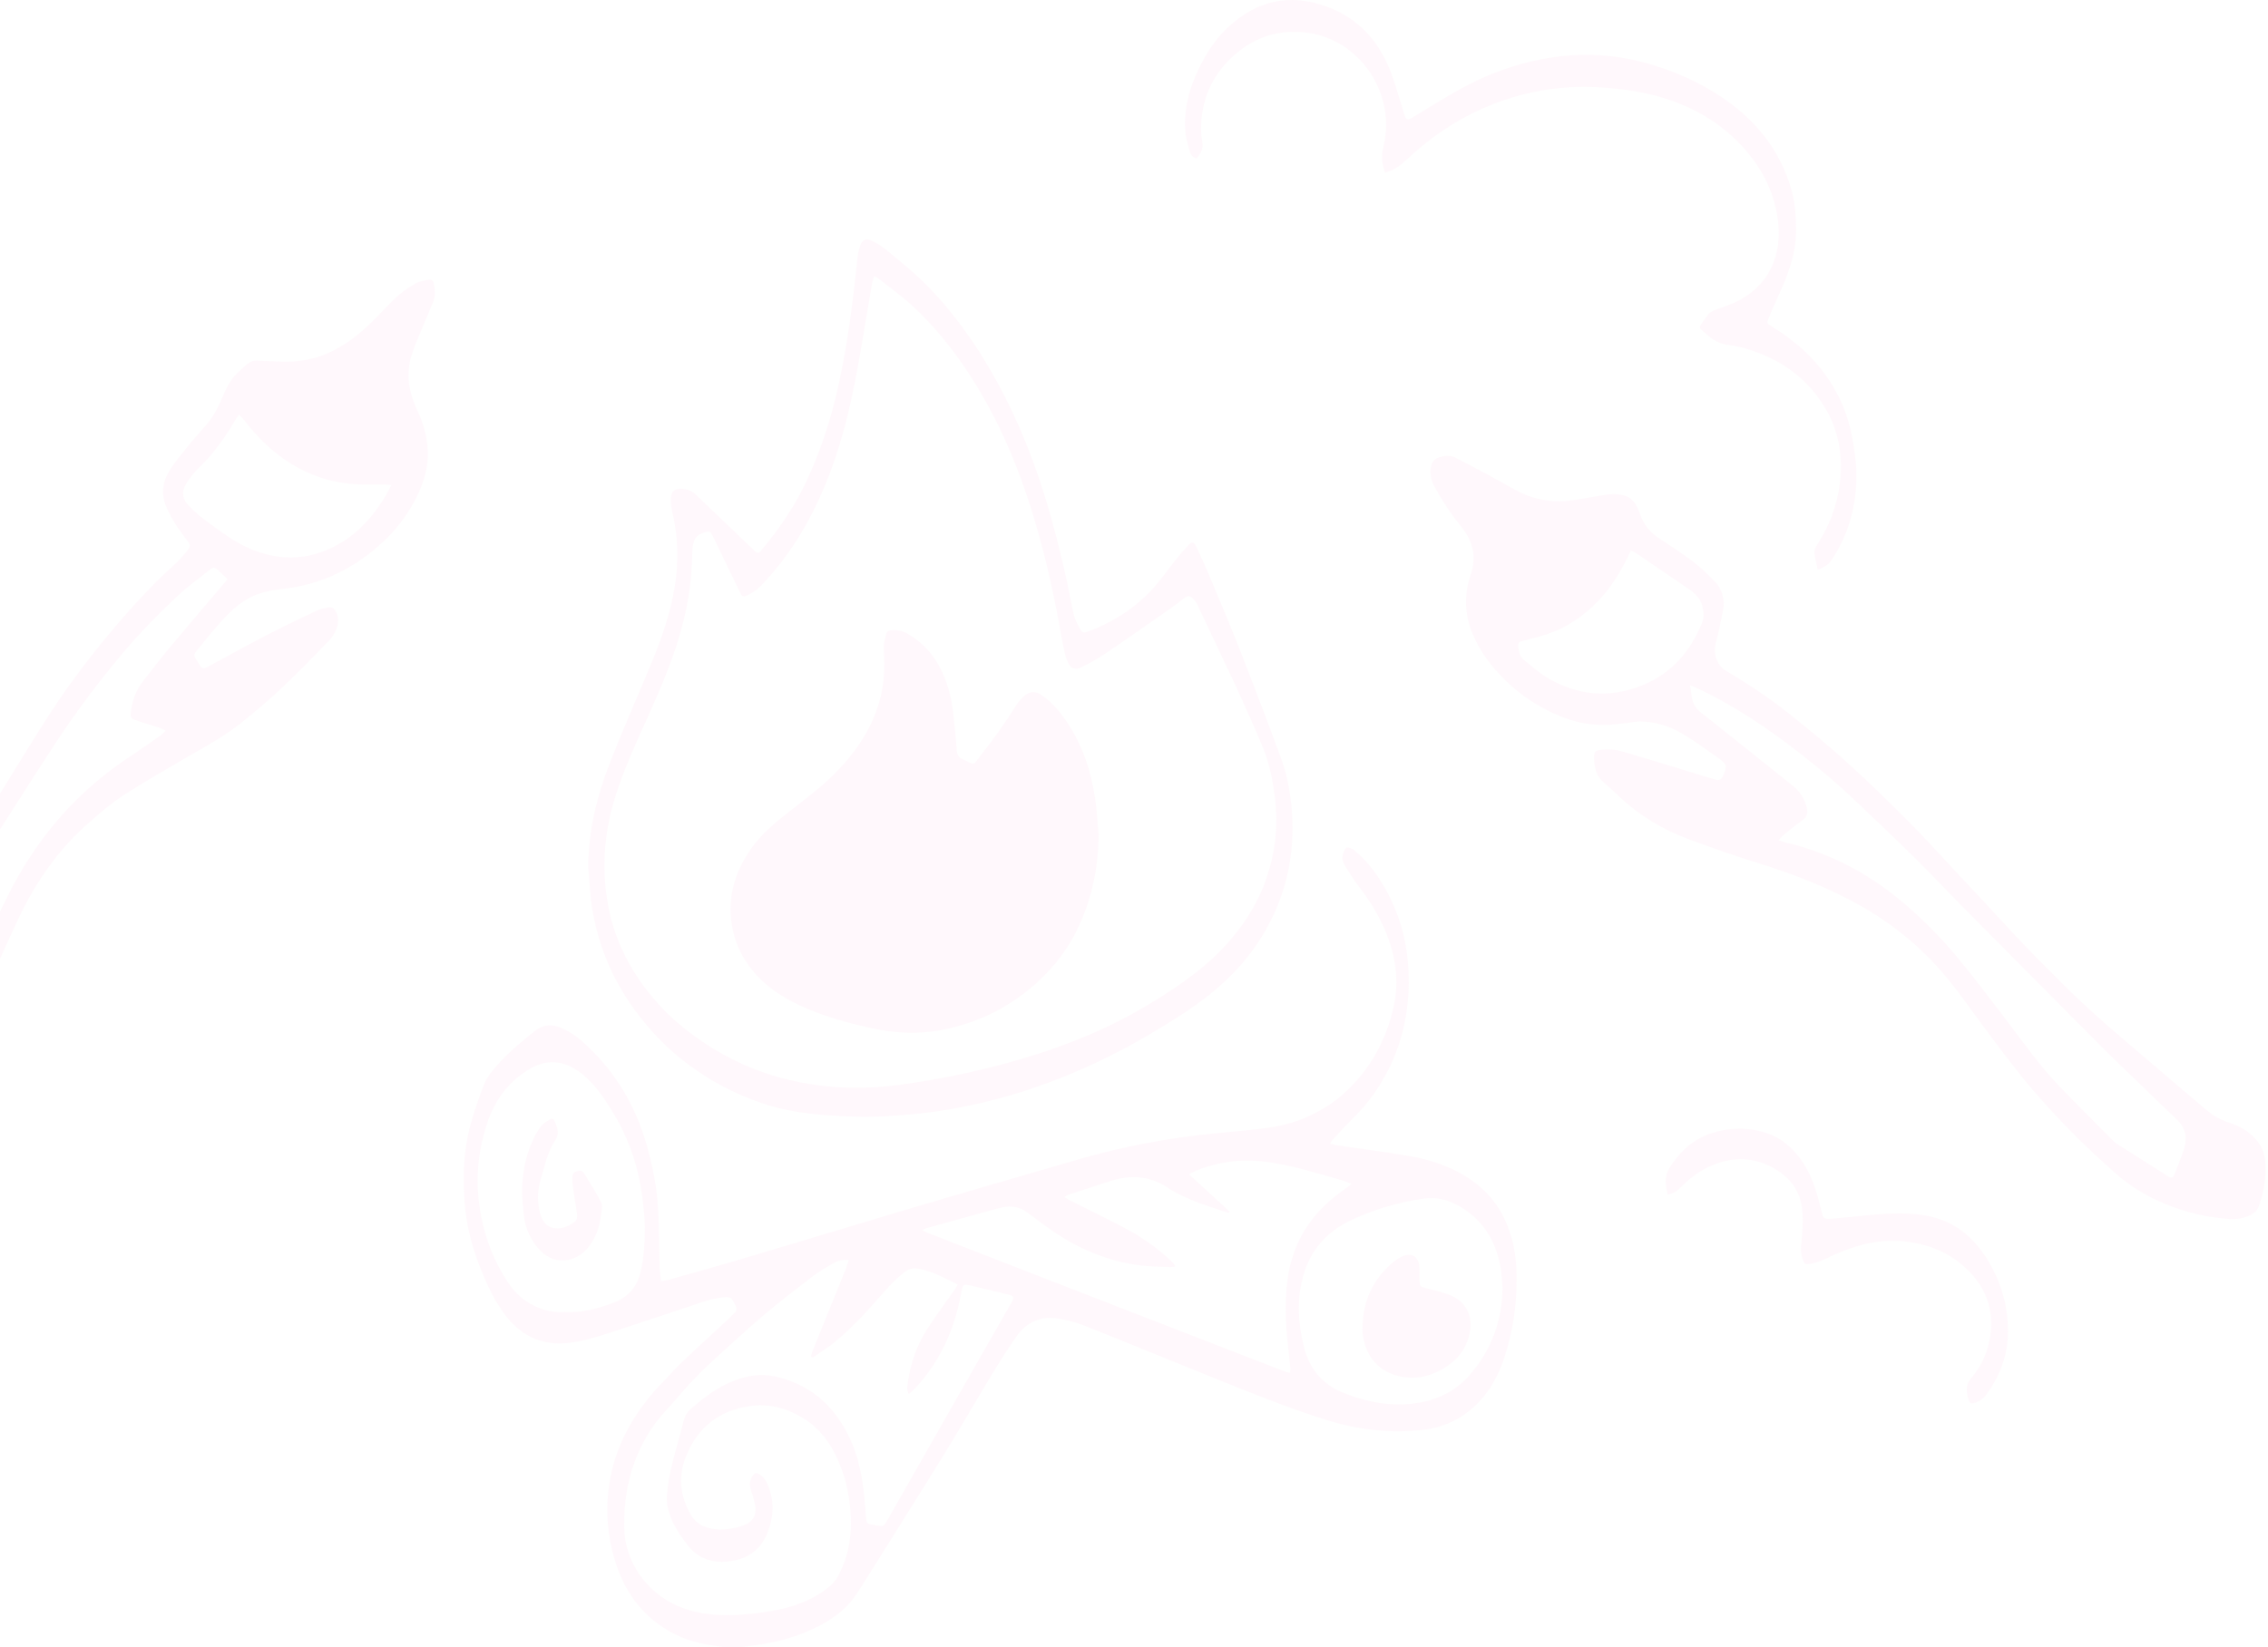 <svg width="826" height="600" viewBox="0 0 826 600" fill="none" xmlns="http://www.w3.org/2000/svg">
<g opacity="0.1">
<path d="M263.21 600.001C261.33 599.711 259.44 599.431 257.57 599.121C250.91 598.011 244.83 595.481 239.43 591.431C232.26 586.041 227.47 578.881 224.59 570.461C221.91 562.641 220.79 554.541 221.29 546.311C221.96 535.441 225.33 525.391 231.25 516.231C234.05 511.891 237.16 507.801 240.82 504.121C243.31 501.621 245.58 498.891 248.13 496.451C253.62 491.231 259.24 486.141 264.79 480.981C265.76 480.081 266.68 479.121 267.62 478.191C268.34 477.471 268.38 476.731 267.94 475.791C266.36 472.461 266.19 472.271 262.62 472.721C260.73 472.961 258.83 473.361 257.03 473.951C245.83 477.631 234.67 481.441 223.46 485.081C218.28 486.761 213.12 488.481 207.66 489.181C198.11 490.391 190.45 487.181 184.51 479.721C180.05 474.121 177.16 467.651 174.59 461.051C171.64 453.451 169.7 445.551 169.18 437.441C168.58 428.091 168.84 418.701 171.39 409.591C172.74 404.781 174.36 400.041 176.16 395.381C177.44 392.061 179.84 389.371 182.25 386.771C186.12 382.601 190.5 379.001 194.94 375.471C197.86 373.151 201.15 373.051 204.33 374.441C206.86 375.551 209.34 377.031 211.42 378.831C223.26 389.091 231.15 401.891 235.47 416.951C237.63 424.491 239.18 432.141 239.65 439.951C240.08 447.001 240.01 454.081 240.22 461.141C240.27 462.881 240.54 464.621 240.73 466.651C241.86 466.481 242.71 466.451 243.52 466.221C251.25 464.061 258.99 461.931 266.69 459.661C279.34 455.931 291.95 452.101 304.58 448.321C315.3 445.111 326.02 441.851 336.76 438.691C351.39 434.381 366.03 430.121 380.68 425.891C388.82 423.541 396.92 421.031 405.16 419.081C413.18 417.191 421.3 415.651 429.45 414.451C437.96 413.211 446.56 412.541 455.12 411.661C462.02 410.951 468.88 410.041 475.32 407.221C480.41 404.991 485.15 402.221 489.31 398.481C498.87 389.851 504.84 379.131 507.58 366.651C509.67 357.141 508.22 347.911 504.47 339.001C502 333.121 498.63 327.791 494.73 322.761C492.93 320.441 491.42 317.901 489.83 315.421C488.38 313.161 488.7 310.961 490.29 308.781C491.87 308.641 493.07 309.501 494.15 310.481C498.62 314.531 502.12 319.321 505 324.601C509.52 332.881 512.1 341.781 512.8 351.121C513.78 364.111 511.9 376.671 506.21 388.551C502.79 395.681 498.31 401.981 492.66 407.491C490.13 409.951 487.79 412.611 485.38 415.191C485.06 415.541 484.85 416.001 484.41 416.691C485.8 416.961 486.91 417.231 488.05 417.401C496.28 418.621 504.54 419.671 512.74 421.051C521.77 422.581 530.29 425.521 537.65 431.221C543.1 435.441 546.9 440.871 549.32 447.271C551.43 452.841 552.25 458.611 552.34 464.581C552.5 475.081 551.06 485.281 547.65 495.211C545.57 501.281 542.55 506.871 537.99 511.401C532.68 516.681 526.21 519.941 518.69 520.841C506.43 522.301 494.43 520.881 482.7 517.181C468.07 512.571 453.89 506.741 439.68 501.021C424.78 495.021 409.94 488.891 395.02 482.961C391.96 481.751 388.7 480.921 385.45 480.371C379.12 479.301 373.92 481.611 370.25 486.791C367.1 491.231 364.22 495.861 361.39 500.511C355.55 510.141 349.93 519.921 344.02 529.511C335.3 543.691 326.41 557.761 317.58 571.871C315.86 574.621 314.12 577.351 312.38 580.091C308.36 586.421 302.46 590.491 295.81 593.551C289.07 596.661 281.94 598.481 274.59 599.421C273.14 599.611 271.7 599.811 270.25 600.001H263.18H263.21ZM295.98 494.581C295.76 494.421 295.55 494.261 295.33 494.101C295.57 493.361 295.75 492.611 296.04 491.901C300.1 481.861 304.18 471.831 308.23 461.791C308.57 460.951 308.76 460.061 309.09 458.981C306.76 458.841 304.92 459.351 303.27 460.321C300.73 461.811 298.16 463.291 295.83 465.071C290.27 469.311 284.76 473.631 279.37 478.081C275.29 481.451 271.38 485.041 267.44 488.581C264.1 491.581 260.78 494.601 257.52 497.681C255.33 499.751 253.19 501.901 251.16 504.121C248.18 507.381 245.38 510.801 242.38 514.031C237.34 519.461 233.67 525.701 231.11 532.601C228.26 540.281 227.24 548.251 227.34 556.461C227.49 568.891 235.47 580.081 246.71 585.011C252.63 587.611 258.94 588.421 265.27 588.411C270.39 588.411 275.56 587.791 280.62 586.951C288.24 585.681 295.51 583.251 301.65 578.311C303 577.231 304.29 575.871 305.1 574.371C306.41 571.921 307.56 569.321 308.31 566.651C309.75 561.531 310.18 556.291 309.76 550.931C309.35 545.671 308.44 540.551 306.65 535.611C303.84 527.821 299.7 521.021 292.38 516.551C286.43 512.921 280.05 511.271 273.16 512.241C262.01 513.801 254.2 519.911 249.94 530.311C246.94 537.651 247.58 544.871 251.55 551.761C252.9 554.101 254.89 555.661 257.46 556.461C261.64 557.761 265.76 557.231 269.85 556.011C274.34 554.661 275.91 551.991 274.83 547.451C274.42 545.731 273.89 544.041 273.35 542.361C272.84 540.771 273.11 539.321 273.95 537.921C274.79 536.501 275.37 536.321 276.8 537.221C278.45 538.261 279.26 539.941 279.92 541.661C282.08 547.311 281.74 552.901 279.5 558.461C276.84 565.071 271.67 568.261 264.86 568.881C258.82 569.431 253.69 567.451 250.03 562.361C249.39 561.461 248.64 560.631 248.04 559.711C245 555.011 242.39 550.131 242.94 544.291C243.23 541.151 243.67 537.981 244.4 534.921C245.8 529.121 247.5 523.401 248.99 517.621C249.43 515.901 250.22 514.501 251.54 513.341C256.2 509.231 261.09 505.471 266.93 503.151C271.75 501.241 276.75 500.291 281.86 501.361C294.94 504.111 303.91 512.091 309.5 523.971C313.65 532.791 314.66 542.341 315.35 551.921C315.57 555.051 315.47 555.051 318.48 555.591C318.7 555.631 318.91 555.681 319.13 555.711C321.79 556.141 321.83 556.161 323.17 553.821C329.41 542.881 335.63 531.931 341.86 520.991C347.69 510.751 353.52 500.511 359.36 490.281C362.35 485.031 365.36 479.801 368.35 474.551C369.45 472.621 369.26 472.131 367.19 471.621C362.75 470.531 358.32 469.441 353.87 468.411C350.75 467.691 350.68 467.771 350.1 470.811C350.03 471.171 349.95 471.531 349.88 471.891C347.48 484.711 342.25 496.141 333.3 505.751C332.63 506.471 331.85 507.081 331 507.851C330.16 506.481 330.41 505.301 330.56 504.171C331.48 497.051 333.76 490.361 337.6 484.331C340.8 479.311 344.41 474.551 347.83 469.671C348.15 469.221 348.4 468.731 348.84 468.001C344.01 465.651 339.56 463.041 334.39 462.171C332.58 461.861 330.8 462.261 329.38 463.431C327.52 464.971 325.7 466.601 324.05 468.371C320.59 472.081 317.35 476.001 313.84 479.671C310.89 482.751 307.81 485.741 304.55 488.481C301.87 490.731 298.85 492.571 295.97 494.591L295.98 494.581ZM335.78 448.111C336.91 448.651 337.59 449.041 338.31 449.321C348.88 453.441 359.45 457.551 370.03 461.661C392.42 470.351 414.8 479.041 437.19 487.731C447.42 491.701 457.65 495.681 467.89 499.641C468.47 499.861 469.09 499.961 469.88 500.161C469.92 499.381 470.02 498.881 469.97 498.401C469.56 494.521 469.06 490.651 468.71 486.771C468.1 480.081 468.01 473.391 468.84 466.711C469.76 459.281 472.18 452.361 476.45 446.191C480.09 440.921 484.77 436.671 490.01 433.031C490.65 432.591 491.24 432.081 492.22 431.311C491.16 430.861 490.54 430.541 489.89 430.341C487.92 429.731 485.94 429.171 483.95 428.601C475.74 426.251 467.55 423.871 458.98 423.021C451.24 422.251 443.86 423.391 436.65 426.051C435.51 426.471 434.45 427.101 433.02 427.791C438.12 432.471 442.95 436.901 447.78 441.331C447.68 441.501 447.58 441.671 447.47 441.831C446.73 441.611 445.98 441.401 445.24 441.161C443.84 440.701 442.44 440.241 441.05 439.761C435.33 437.801 429.68 435.711 424.62 432.251C423.12 431.231 421.39 430.461 419.65 429.901C414.57 428.241 409.47 428.651 404.44 430.251C399.25 431.911 394.07 433.621 388.89 435.321C388.52 435.441 388.2 435.741 387.68 436.081C388.3 436.491 388.69 436.801 389.13 437.031C396.04 440.511 403 443.871 409.84 447.481C415.26 450.341 420.28 453.841 424.9 457.881C426.02 458.861 427.26 459.811 428.05 461.381C427.42 461.481 427 461.631 426.59 461.611C422.77 461.431 418.92 461.471 415.14 460.981C403.91 459.521 393.67 455.351 384.29 449.061C380.99 446.851 377.8 444.451 374.63 442.071C371.75 439.911 368.65 438.961 365.09 439.891C364.38 440.081 363.64 440.171 362.93 440.361C354.55 442.661 346.17 444.971 337.8 447.301C337.27 447.451 336.77 447.721 335.78 448.131V448.111ZM205.92 477.991C212.08 478.271 217.68 476.711 223.17 474.711C228.62 472.731 232.03 468.881 233.35 463.151C234.58 457.801 234.85 452.371 234.85 446.931C234.85 443.781 234.43 440.621 234.08 437.481C232.81 426.121 229.38 415.461 223.47 405.661C220.31 400.431 216.94 395.301 212.14 391.351C206.55 386.751 200.1 385.401 193.47 389.111C185.16 393.761 179.96 401.091 177.14 410.011C174.44 418.561 173.36 427.351 174.27 436.381C175.41 447.681 178.88 458.101 185.23 467.501C187.6 471.011 190.68 473.851 194.57 475.721C198.23 477.481 202.09 478.251 205.92 477.981V477.991ZM547.22 469.181C546.99 466.691 546.94 464.181 546.5 461.731C544.72 451.761 539.81 443.901 530.71 438.991C526.92 436.951 522.94 436.051 518.57 436.651C509.43 437.891 500.72 440.541 492.38 444.361C483.16 448.591 477 455.601 474.44 465.521C472.25 474.001 472.81 482.491 474.94 490.871C476.89 498.541 481.46 504.211 488.86 507.241C497.94 510.961 507.36 512.731 517.16 510.951C524.35 509.651 530.58 506.331 535.35 500.811C543.15 491.781 547.07 481.191 547.22 469.191V469.181Z" fill="#FFB9DD"/>
<path d="M596.34 262.891C593.94 263.181 591.53 263.471 589.13 263.771C582.11 264.651 575.31 263.751 568.76 261.131C561.02 258.031 554.13 253.631 548.15 247.751C543.2 242.891 539.1 237.521 536.39 231.091C533.4 223.981 533.1 216.711 535.58 209.521C537.9 202.801 536.46 197.141 532.14 191.831C528.46 187.311 525.25 182.451 522.47 177.331C521.16 174.931 520.56 172.401 521.24 169.671C521.63 168.101 522.57 167.081 524.11 166.611C526.13 166.001 528.14 165.701 530.12 166.751C534.35 168.981 538.6 171.171 542.81 173.441C546.05 175.181 549.21 177.081 552.47 178.791C559.22 182.341 566.39 183.351 573.89 182.061C577.45 181.451 581.01 180.871 584.57 180.281C585.15 180.181 585.74 180.111 586.32 180.081C592.59 179.761 595.32 181.421 597.32 187.341C598.65 191.271 601.09 194.061 604.46 196.281C608.46 198.911 612.51 201.491 616.31 204.381C619.22 206.591 621.93 209.121 624.45 211.781C627.23 214.711 628.33 218.361 627.52 222.391C626.73 226.361 625.95 230.331 624.9 234.231C624.17 236.931 624.59 239.391 625.87 241.681C626.51 242.831 627.66 243.851 628.81 244.521C636.7 249.151 644.29 254.241 651.46 259.911C658.67 265.611 665.78 271.481 672.58 277.651C680.43 284.771 688.03 292.171 695.5 299.681C701.82 306.051 707.8 312.761 713.93 319.311C716.49 322.051 719.09 324.761 721.64 327.511C727.15 333.431 732.59 339.431 738.18 345.281C742.71 350.021 747.41 354.591 752.04 359.231C759.27 366.471 766.96 373.221 774.76 379.841C782.05 386.031 789.32 392.261 796.6 398.461C799.12 400.611 801.64 402.751 804.19 404.871C806.55 406.821 809.24 408.161 812.14 409.091C815.71 410.231 818.84 412.061 821.4 414.861C823.53 417.191 824.73 419.921 824.99 422.991C825.46 428.571 824.54 433.991 822.72 439.281C822.29 440.531 821.58 441.461 820.46 442.151C817.73 443.841 814.86 444.281 811.61 444.051C803.8 443.511 796.33 441.721 789.11 438.821C782.01 435.971 775.51 432.051 769.84 426.911C764.11 421.721 758.4 416.501 753.04 410.941C747.17 404.861 741.43 398.611 736.15 392.011C728.85 382.871 721.93 373.411 715.04 363.951C710.17 357.261 704.88 350.951 698.79 345.351C692.37 339.451 685.34 334.361 677.75 330.061C666.03 323.421 653.57 318.581 640.73 314.561C631.95 311.821 623.24 308.801 614.62 305.591C605.43 302.161 597.16 297.101 589.93 290.411C588.04 288.661 586.24 286.801 584.24 285.191C581.71 283.171 580.87 280.501 580.63 277.461C580.34 273.781 580.54 273.301 584.2 273.061C586.36 272.921 588.65 273.131 590.72 273.731C601.18 276.791 611.59 280.031 622.02 283.201C623.01 283.501 624 283.771 624.99 284.051C626.19 284.401 626.92 283.971 627.42 282.821C629.16 278.901 629.12 278.531 625.57 276.001C621.79 273.311 618.03 270.581 614.11 268.121C608.71 264.741 602.86 262.641 596.3 262.861L596.34 262.891ZM647.76 306.091C648.92 306.461 649.64 306.761 650.38 306.931C657.29 308.561 663.94 310.911 670.35 313.971C679.59 318.381 687.9 324.141 695.56 330.921C702.14 336.751 708.2 343.071 713.76 349.841C719.41 356.731 724.77 363.851 730.18 370.931C736.65 379.421 742.76 388.211 750.19 395.921C756.78 402.761 763.54 409.441 770.23 416.181C770.33 416.281 770.46 416.371 770.58 416.451C776.98 420.521 783.38 424.581 789.78 428.651C790.74 429.261 791.44 429.081 791.86 427.981C793.09 424.741 794.51 421.571 795.5 418.261C796.65 414.411 795.97 410.861 792.88 407.941C788.6 403.901 784.39 399.771 780.16 395.681C775.5 391.181 770.78 386.741 766.21 382.151C748.59 364.451 731.01 346.721 713.44 328.971C708.16 323.631 703.05 318.121 697.7 312.851C690.62 305.881 683.39 299.051 676.21 292.181C669.56 285.811 662.54 279.871 655.26 274.231C643.65 265.221 631.54 257.001 618.18 250.761C617.47 250.431 616.74 250.141 615.55 249.621C615.78 251.351 615.92 252.631 616.12 253.891C616.52 256.321 617.71 258.261 619.7 259.771C622.46 261.861 625.15 264.041 627.85 266.201C636.19 272.861 644.54 279.521 652.87 286.201C655.48 288.291 657.21 290.921 658.03 294.221C658.53 296.231 658.06 297.611 656.42 298.811C654.17 300.471 651.98 302.221 649.81 303.981C649.16 304.501 648.64 305.181 647.75 306.101L647.76 306.091ZM593.96 200.591C593.53 201.471 593.2 202.111 592.89 202.761C590.01 208.771 586.46 214.381 581.83 219.171C576.65 224.521 570.58 228.661 563.45 231.031C560.66 231.961 557.79 232.641 554.95 233.381C552.94 233.911 552.72 234.231 553.02 236.311C553.26 237.981 553.81 239.471 555.16 240.531C557.93 242.711 560.54 245.171 563.55 246.941C574.5 253.381 586.04 254.481 597.9 249.741C608.64 245.451 615.64 237.421 619.89 226.841C620.6 225.081 620.53 223.251 620.14 221.411C619.54 218.561 617.81 216.511 615.51 214.921C608.9 210.371 602.26 205.871 595.62 201.361C595.21 201.081 594.72 200.921 593.98 200.571L593.96 200.591Z" fill="#FFB9DD"/>
<path d="M-93.23 420.93C-93.23 415.65 -90.92 411.61 -86.98 408.29C-82.25 404.31 -77.42 400.42 -72.99 396.13C-64.83 388.22 -57.79 379.31 -51.22 370.06C-38.43 352.03 -26.87 333.2 -15.4 314.31C-5.16 297.44 5.17 280.62 15.65 263.9C23.05 252.1 31.37 240.95 40.3 230.25C46.25 223.12 52.48 216.26 59.12 209.78C61.01 207.93 63.05 206.23 64.93 204.36C66.18 203.12 67.24 201.7 68.41 200.37C69.25 199.4 69.34 198.48 68.53 197.4C66.89 195.22 65.21 193.06 63.78 190.75C62.47 188.64 61.27 186.42 60.35 184.11C58.61 179.77 59.29 175.43 61.65 171.59C63.72 168.23 66.32 165.18 68.81 162.1C70.98 159.41 73.35 156.88 75.59 154.25C78.01 151.41 79.54 148.05 81.02 144.67C82.29 141.76 83.57 138.84 85.82 136.53C87.3 135.01 88.88 133.57 90.54 132.25C92.18 130.94 94.15 131.44 96.07 131.5C100.32 131.63 104.63 131.95 108.83 131.5C117.69 130.54 125.22 126.33 131.85 120.6C135.45 117.48 138.71 113.95 142.03 110.52C144.82 107.63 147.94 105.17 151.42 103.24C152.79 102.48 154.48 102.23 156.05 101.9C157.15 101.67 157.81 102.24 158.03 103.43C158.46 105.71 158.62 107.94 157.68 110.16C155.62 115.04 153.59 119.94 151.56 124.84C151.19 125.72 150.9 126.64 150.55 127.53C147.64 134.94 148.51 142.11 151.84 149.14C154.07 153.84 155.54 158.76 155.79 163.99C156.12 170.76 154 176.93 150.84 182.77C147.88 188.25 144.1 193.15 139.54 197.39C129.5 206.72 117.78 212.7 104.09 214.39C100.05 214.89 96.08 215.39 92.31 217.07C87.1 219.39 83.26 223.35 79.59 227.48C76.85 230.56 74.32 233.82 71.7 236.99C70.56 238.37 70.52 238.75 71.47 240.32C71.66 240.64 71.87 240.94 72.07 241.25C73.7 243.87 73.73 243.94 76.35 242.54C83.17 238.9 89.91 235.11 96.77 231.56C102.85 228.41 109.03 225.46 115.21 222.51C116.45 221.92 117.86 221.6 119.22 221.34C120.86 221.03 121.69 221.51 122.43 223.02C123.43 225.07 123.34 227.21 122.46 229.23C121.85 230.63 121.1 232.08 120.06 233.16C114.48 238.91 108.91 244.69 103.08 250.19C98.27 254.73 93.22 259.04 88.06 263.18C81.84 268.17 74.82 271.96 67.94 275.95C60.24 280.42 52.49 284.85 45.02 289.68C40.72 292.46 36.79 295.87 32.9 299.24C21.75 308.87 13.41 320.65 7.09 333.88C3.44 341.52 0.05 349.28 -3.47 356.98C-5.18 360.73 -6.94 364.46 -8.67 368.2C-14.86 381.58 -21.37 394.78 -30.5 406.49C-39.6 418.16 -50.58 427.51 -63.82 434.25C-68.7 436.74 -73.98 438.11 -78.98 440.23C-82.28 441.63 -84.46 440.71 -86.66 437.77C-89.46 434.01 -91.58 429.9 -92.63 425.3C-92.96 423.88 -93.03 422.4 -93.21 420.94L-93.23 420.93ZM82.91 210.97C81.54 209.71 80.43 208.66 79.28 207.64C78.11 206.6 77.65 206.55 76.4 207.55C72.43 210.72 68.29 213.71 64.6 217.18C57.67 223.68 51.02 230.47 44.88 237.74C35.93 248.33 27.63 259.41 20.04 271C11.16 284.55 2.54 298.28 -6.23 311.9C-16.92 328.5 -27.65 345.06 -38.37 361.64C-39.13 362.82 -39.88 364 -40.66 365.16C-45.44 372.33 -50.23 379.49 -55.01 386.67C-57.86 390.96 -60.72 395.25 -63.51 399.59C-65.62 402.87 -65.75 406.28 -63.61 409.57C-61.93 412.16 -60.05 414.62 -58.26 417.15C-57.52 418.19 -56.62 418.28 -55.57 417.66C-55.19 417.44 -54.81 417.22 -54.42 417C-45.5 411.83 -38.59 404.56 -32.81 396.17C-27.15 387.96 -22.85 378.96 -18.23 370.17C-14.46 363 -11.04 355.65 -7.51 348.36C-6.32 345.91 -5.3 343.38 -4.12 340.92C-0.93 334.29 2.03 327.52 5.59 321.09C12.93 307.87 22.09 296.03 33.58 286.06C38.1 282.14 42.83 278.55 47.82 275.27C51.51 272.85 55.1 270.27 58.72 267.74C59.22 267.39 59.61 266.88 60.33 266.18C59.27 265.7 58.59 265.31 57.85 265.07C55.05 264.15 52.22 263.32 49.43 262.38C47.7 261.8 47.44 261.31 47.63 259.61C48.1 255.34 49.5 251.44 52.18 248.05C55.19 244.24 58.12 240.35 61.22 236.62C66.43 230.33 71.75 224.13 77.03 217.9C78.88 215.72 80.73 213.54 82.89 211L82.91 210.97ZM142.52 176.7C141.17 176.6 140.39 176.5 139.6 176.49C137.02 176.47 134.44 176.52 131.87 176.49C122.28 176.34 113.46 173.66 105.36 168.53C98.8 164.38 93.43 158.99 88.75 152.85C88.29 152.25 87.71 151.74 87.07 151.07C86.58 151.72 86.24 152.09 85.98 152.52C82.21 158.96 78.02 165.06 72.59 170.27C70.91 171.89 69.41 173.76 68.11 175.71C65.97 178.9 66.26 181.81 68.99 184.5C70.97 186.46 73.08 188.34 75.34 189.96C80.53 193.69 85.58 197.68 91.59 200.13C102.94 204.75 113.88 203.99 124.38 197.61C131.23 193.45 136.24 187.56 140.34 180.81C141.05 179.64 141.63 178.4 142.52 176.72V176.7Z" fill="#FFB9DD"/>
<path d="M214.22 316.49C214.2 303.03 217.3 290.24 222.12 277.89C226.8 265.89 232.04 254.1 236.99 242.2C240.85 232.93 244.17 223.49 245.77 213.53C247.26 204.26 246.92 195.07 244.73 185.93C244.38 184.45 244.24 182.86 244.35 181.35C244.52 178.95 245.81 177.91 248.17 178.05C250.12 178.16 251.91 178.74 253.38 180.15C256.93 183.58 260.5 186.97 264.07 190.38C267.58 193.74 271.08 197.11 274.6 200.46C275.94 201.73 276.27 201.68 277.42 200.31C284.26 192.14 290.13 183.34 294.51 173.59C299.18 163.21 302.66 152.42 305.15 141.32C307.72 129.88 309.47 118.31 310.89 106.68C311.42 102.3 311.81 97.9 312.34 93.51C312.51 92.13 312.84 90.75 313.3 89.44C314.04 87.33 315.46 86.67 317.46 87.66C319.3 88.57 321.11 89.65 322.68 90.95C327.33 94.79 332.08 98.56 336.37 102.78C341.99 108.3 347.02 114.37 351.63 120.78C358.5 130.32 364.24 140.52 369.2 151.15C374.91 163.39 379.34 176.12 382.97 189.13C386.08 200.28 388.68 211.55 390.82 222.92C391.28 225.38 392.43 227.47 393.65 229.58C394.16 230.47 394.84 230.59 395.7 230.26C397.08 229.73 398.47 229.25 399.81 228.65C407.23 225.35 413.91 220.9 419.42 214.94C422.75 211.33 425.55 207.23 428.64 203.39C429.97 201.73 431.35 200.1 432.85 198.59C434.21 197.23 434.8 197.35 435.63 199.09C437.21 202.41 438.77 205.75 440.19 209.15C444 218.25 447.87 227.34 451.47 236.53C456.6 249.63 461.62 262.77 466.46 275.98C469.05 283.06 470.31 290.43 470.65 298.02C471.15 309.1 469.44 319.75 465.27 329.97C462.05 337.85 457.62 345.02 451.97 351.48C445.45 358.94 437.75 364.87 429.47 370.19C421.4 375.37 413.15 380.23 404.59 384.51C390.52 391.55 375.89 397.19 360.61 401.02C351.03 403.42 341.32 405.13 331.46 405.99C324.78 406.57 318.1 407.03 311.4 406.79C300.35 406.4 289.33 405.74 278.7 402.28C271.81 400.04 265.24 397.09 259.02 393.37C252.03 389.19 245.61 384.24 239.97 378.39C227.22 365.17 218.8 349.62 215.74 331.41C214.92 326.5 214.73 321.47 214.25 316.5L214.22 316.49ZM318.33 100.66C318.04 101.7 317.74 102.52 317.59 103.36C316.83 107.71 316.09 112.07 315.37 116.43C312.81 131.83 310.3 147.24 305.7 162.22C301.78 174.96 296.57 187.1 289.22 198.26C286.1 203 282.6 207.45 278.78 211.66C276.87 213.77 274.89 215.66 272.29 216.83C270.58 217.6 270.29 217.45 269.45 215.7C266.2 208.93 262.92 202.17 259.65 195.41C259.49 195.08 259.31 194.76 259.13 194.43C258.76 193.76 258.25 193.57 257.47 193.74C253.91 194.55 252.66 195.89 252.23 199.55C252.15 200.28 252.18 201.02 252.14 201.76C251.97 204.84 251.92 207.94 251.6 211.01C250.71 219.54 248.8 227.85 246.1 235.99C242.32 247.41 237.19 258.27 232.31 269.23C228.86 276.97 225.61 284.79 223.29 292.96C220.14 304.03 219.36 315.31 220.95 326.66C223.18 342.58 230.5 356.09 241.53 367.63C246.23 372.54 251.57 376.71 257.25 380.43C272.49 390.41 289.31 395.38 307.42 396.18C315.46 396.54 323.47 395.88 331.41 394.68C345.63 392.54 359.65 389.49 373.44 385.36C389.31 380.6 404.52 374.3 418.7 365.7C429.42 359.2 439.76 352.17 448.02 342.51C452.95 336.75 457.06 330.49 459.91 323.48C464.02 313.35 465.6 302.83 464.44 291.89C463.74 285.26 462.54 278.74 460.04 272.57C457.13 265.41 453.89 258.39 450.72 251.34C449.03 247.58 447.21 243.88 445.45 240.15C442.31 233.49 439.19 226.82 436.01 220.18C435.58 219.28 434.87 218.46 434.13 217.77C433.36 217.05 432.41 217.04 431.51 217.73C429.94 218.94 428.4 220.19 426.77 221.33C418.68 226.98 410.6 232.65 402.43 238.18C399.76 239.99 396.91 241.58 394.01 243C391.38 244.29 389.94 243.61 388.75 240.91C388.34 239.97 388.03 238.97 387.8 237.97C387.37 236.11 386.98 234.23 386.65 232.34C383.21 212.65 378.69 193.23 371.81 174.41C366.94 161.08 360.85 148.35 353.09 136.46C347.03 127.17 340.1 118.58 331.92 111.08C328.02 107.51 323.67 104.44 319.52 101.15C319.3 100.98 319 100.91 318.33 100.62V100.66Z" fill="#FFB9DD"/>
<path d="M662.04 207.56C661.57 205.37 661 203.4 660.78 201.38C660.68 200.53 661.13 199.49 661.63 198.73C666.24 191.71 669.15 184.06 670.1 175.72C671.19 166.16 669.73 157.04 664.76 148.69C658.14 137.58 648.24 130.71 636 127.04C633.68 126.34 631.28 125.89 628.88 125.55C626.28 125.19 624.15 124.03 622.23 122.35C621.57 121.77 620.89 121.21 620.21 120.64C618.83 119.49 618.79 119.31 619.82 117.72C620.38 116.86 621.05 116.06 621.62 115.2C622.48 113.91 623.68 113.24 625.14 112.72C628.11 111.66 631.16 110.66 633.9 109.14C644.65 103.17 648.95 92.54 647.57 80.76C646.22 69.31 641.02 59.87 632.99 51.73C624.67 43.3 614.63 38.06 603.35 34.97C596.58 33.12 589.67 32.26 582.65 31.83C569.03 30.99 555.94 33.13 543.31 38.12C532.8 42.27 523.42 48.28 514.94 55.76C512.2 58.18 509.72 61 506.14 62.32C505.67 62.49 505.2 62.68 504.46 62.95C503.46 59.97 502.93 57.11 503.69 54.08C505.12 48.41 505.21 42.7 503.75 37.04C500.32 23.79 489.04 12.87 474.18 11.69C464.36 10.91 455.8 14.14 448.59 20.93C441.02 28.06 437.44 36.85 437.42 47.16C437.42 48.84 437.74 50.53 437.94 52.21C438.21 54.46 437.15 56.13 435.76 57.72C434.41 57.33 433.69 56.47 433.39 55.39C432.73 52.99 431.93 50.57 431.72 48.11C431.12 41.07 432.54 34.32 435.32 27.86C438.13 21.32 441.7 15.24 446.91 10.27C457.6 0.05 469.97 -2.64 483.77 2.63C495.45 7.09 502.84 15.86 506.97 27.48C508.43 31.57 509.59 35.76 510.89 39.91C511.04 40.4 511.18 40.9 511.35 41.39C512.2 43.91 512.45 43.96 514.7 42.62C521.34 38.67 527.85 34.46 534.71 30.91C545.11 25.53 556.18 22.01 567.87 20.58C579.45 19.16 590.8 20.28 601.93 23.67C610.57 26.3 618.76 29.95 626.32 34.92C638.86 43.16 648.01 54.04 652.31 68.65C653.74 73.5 654.08 78.46 654.13 83.49C654.21 92.38 651.12 100.36 647.48 108.23C646.3 110.77 645.19 113.34 644.12 115.92C643.42 117.61 643.49 117.84 645.04 118.79C649.32 121.41 653.38 124.35 657.05 127.76C659.14 129.71 661.12 131.82 662.91 134.05C668.78 141.35 672.69 149.61 674.45 158.84C675.5 164.34 676.3 169.89 676.07 175.51C675.65 185.56 673 194.96 667.42 203.43C665.93 205.7 665.36 206.13 662.04 207.55V207.56Z" fill="#FFB9DD"/>
<path d="M607.39 435.19C606.41 431.7 606.14 428.43 608.11 425.31C611.85 419.41 616.76 414.94 623.54 412.76C629.6 410.81 635.71 410.64 641.83 412.31C649.24 414.33 654.3 419.21 657.99 425.79C660.66 430.55 662.02 435.73 663.31 440.96C664.07 444.06 664.09 444.16 667.18 443.94C671.07 443.67 674.94 443.22 678.82 442.84C685.86 442.14 692.92 441.65 699.96 442.6C709.57 443.9 717.05 448.92 722.45 456.79C728.29 465.32 731.36 474.9 731.29 485.27C731.23 493.84 728.3 501.57 723.13 508.42C722.01 509.9 720.54 510.79 718.74 511.18C717.87 511.37 717.3 511.09 717.04 510.23C716.18 507.35 715.63 504.65 717.97 501.97C721.78 497.6 723.98 492.41 724.85 486.66C726.16 477.99 723.72 470.36 717.93 464C711.7 457.17 703.66 453.52 694.5 452.33C684.87 451.07 675.94 453.51 667.31 457.44C664.69 458.63 662.17 460.01 659.27 460.44C657.32 460.73 657.1 460.53 656.45 458.62C655.39 455.55 656.16 452.52 656.36 449.44C656.57 446.23 656.69 442.94 656.24 439.78C655.39 433.84 652.11 429.32 646.99 426.17C639.29 421.43 631.31 421.15 623.11 424.72C619.15 426.44 615.73 428.98 612.67 432.03C610.65 434.04 609.65 434.66 607.4 435.21L607.39 435.19Z" fill="#FFB9DD"/>
<path d="M190.1 434.579C190.17 427.999 191.23 421.649 193.93 415.639C194.8 413.709 195.88 411.819 197.15 410.129C197.9 409.129 199.19 408.519 200.29 407.809C200.93 407.399 201.62 407.529 201.95 408.289C202.92 410.569 203.86 412.989 202.31 415.259C199.31 419.639 198.43 424.749 196.93 429.659C196.08 432.429 195.76 435.299 196.03 438.179C196.19 439.849 196.48 441.549 197.05 443.119C198.24 446.419 200.89 447.929 204.36 447.379C205.42 447.209 206.51 446.809 207.45 446.289C210.31 444.699 210.48 444.209 209.97 440.979C209.46 437.779 208.97 434.579 208.53 431.369C208.41 430.499 208.44 429.609 208.44 428.729C208.44 427.619 209.09 427.009 210.11 426.669C211.13 426.319 212.1 426.409 212.67 427.339C214.86 430.909 217.12 434.449 219.02 438.169C219.57 439.249 219.13 440.899 218.96 442.269C218.43 446.809 217.03 451.039 214.07 454.619C209.7 459.889 202.23 460.999 196.99 455.799C193.37 452.209 191.44 447.869 190.8 442.929C190.44 440.169 190.32 437.369 190.1 434.589V434.579Z" fill="#FFB9DD"/>
<path d="M496.21 482.969C496.53 473.299 500.43 465.389 508 459.329C508.74 458.739 509.59 458.269 510.44 457.839C513.95 456.059 516.77 457.749 516.93 461.709C516.99 463.249 516.93 464.799 516.96 466.349C517.01 468.609 517.23 468.739 519.38 469.279C522.23 469.989 525.11 470.659 527.84 471.709C533.81 473.989 536.53 479.239 535.28 485.529C534.18 491.059 531.04 495.219 526.37 498.149C521.06 501.479 515.31 502.819 509.06 501.219C501.04 499.169 496.99 492.979 496.22 485.399C496.14 484.599 496.21 483.779 496.21 482.969Z" fill="#FFB9DD"/>
<path d="M400.13 304.06C399.99 316.54 397.5 328.4 391.87 339.53C387.72 347.74 381.9 354.62 374.8 360.42C365.66 367.88 355.28 372.72 343.73 375.08C334.86 376.89 326.04 376.5 317.21 374.53C309.21 372.75 301.32 370.64 293.78 367.39C287.04 364.48 280.73 360.87 275.68 355.4C270.32 349.59 267.09 342.81 266.27 334.9C265.27 325.25 268.2 316.78 273.69 308.98C277.22 303.97 281.83 300.09 286.58 296.35C293 291.29 299.63 286.48 305.27 280.52C313.21 272.13 319.19 262.65 321.3 251.06C322.2 246.09 322.11 241.11 321.85 236.09C321.76 234.39 322.33 232.64 322.74 230.95C322.97 230 323.84 229.65 324.8 229.58C326.77 229.43 328.65 229.82 330.34 230.77C335.26 233.55 339.13 237.41 341.88 242.36C344.86 247.72 346.43 253.53 347.14 259.58C347.68 264.18 348.11 268.8 348.47 273.42C348.59 274.92 349.12 275.87 350.48 276.52C355.46 278.9 354.17 278.95 357.27 275.06C361.82 269.35 366.04 263.41 369.89 257.21C370.62 256.04 371.54 254.94 372.54 253.98C374.84 251.76 376.85 251.54 379.49 253.33C382.82 255.58 385.41 258.59 387.74 261.85C393.92 270.51 397.24 280.27 398.81 290.67C399.48 295.09 399.69 299.59 400.11 304.05L400.13 304.06Z" fill="#FFB9DD"/>
</g>
</svg>
